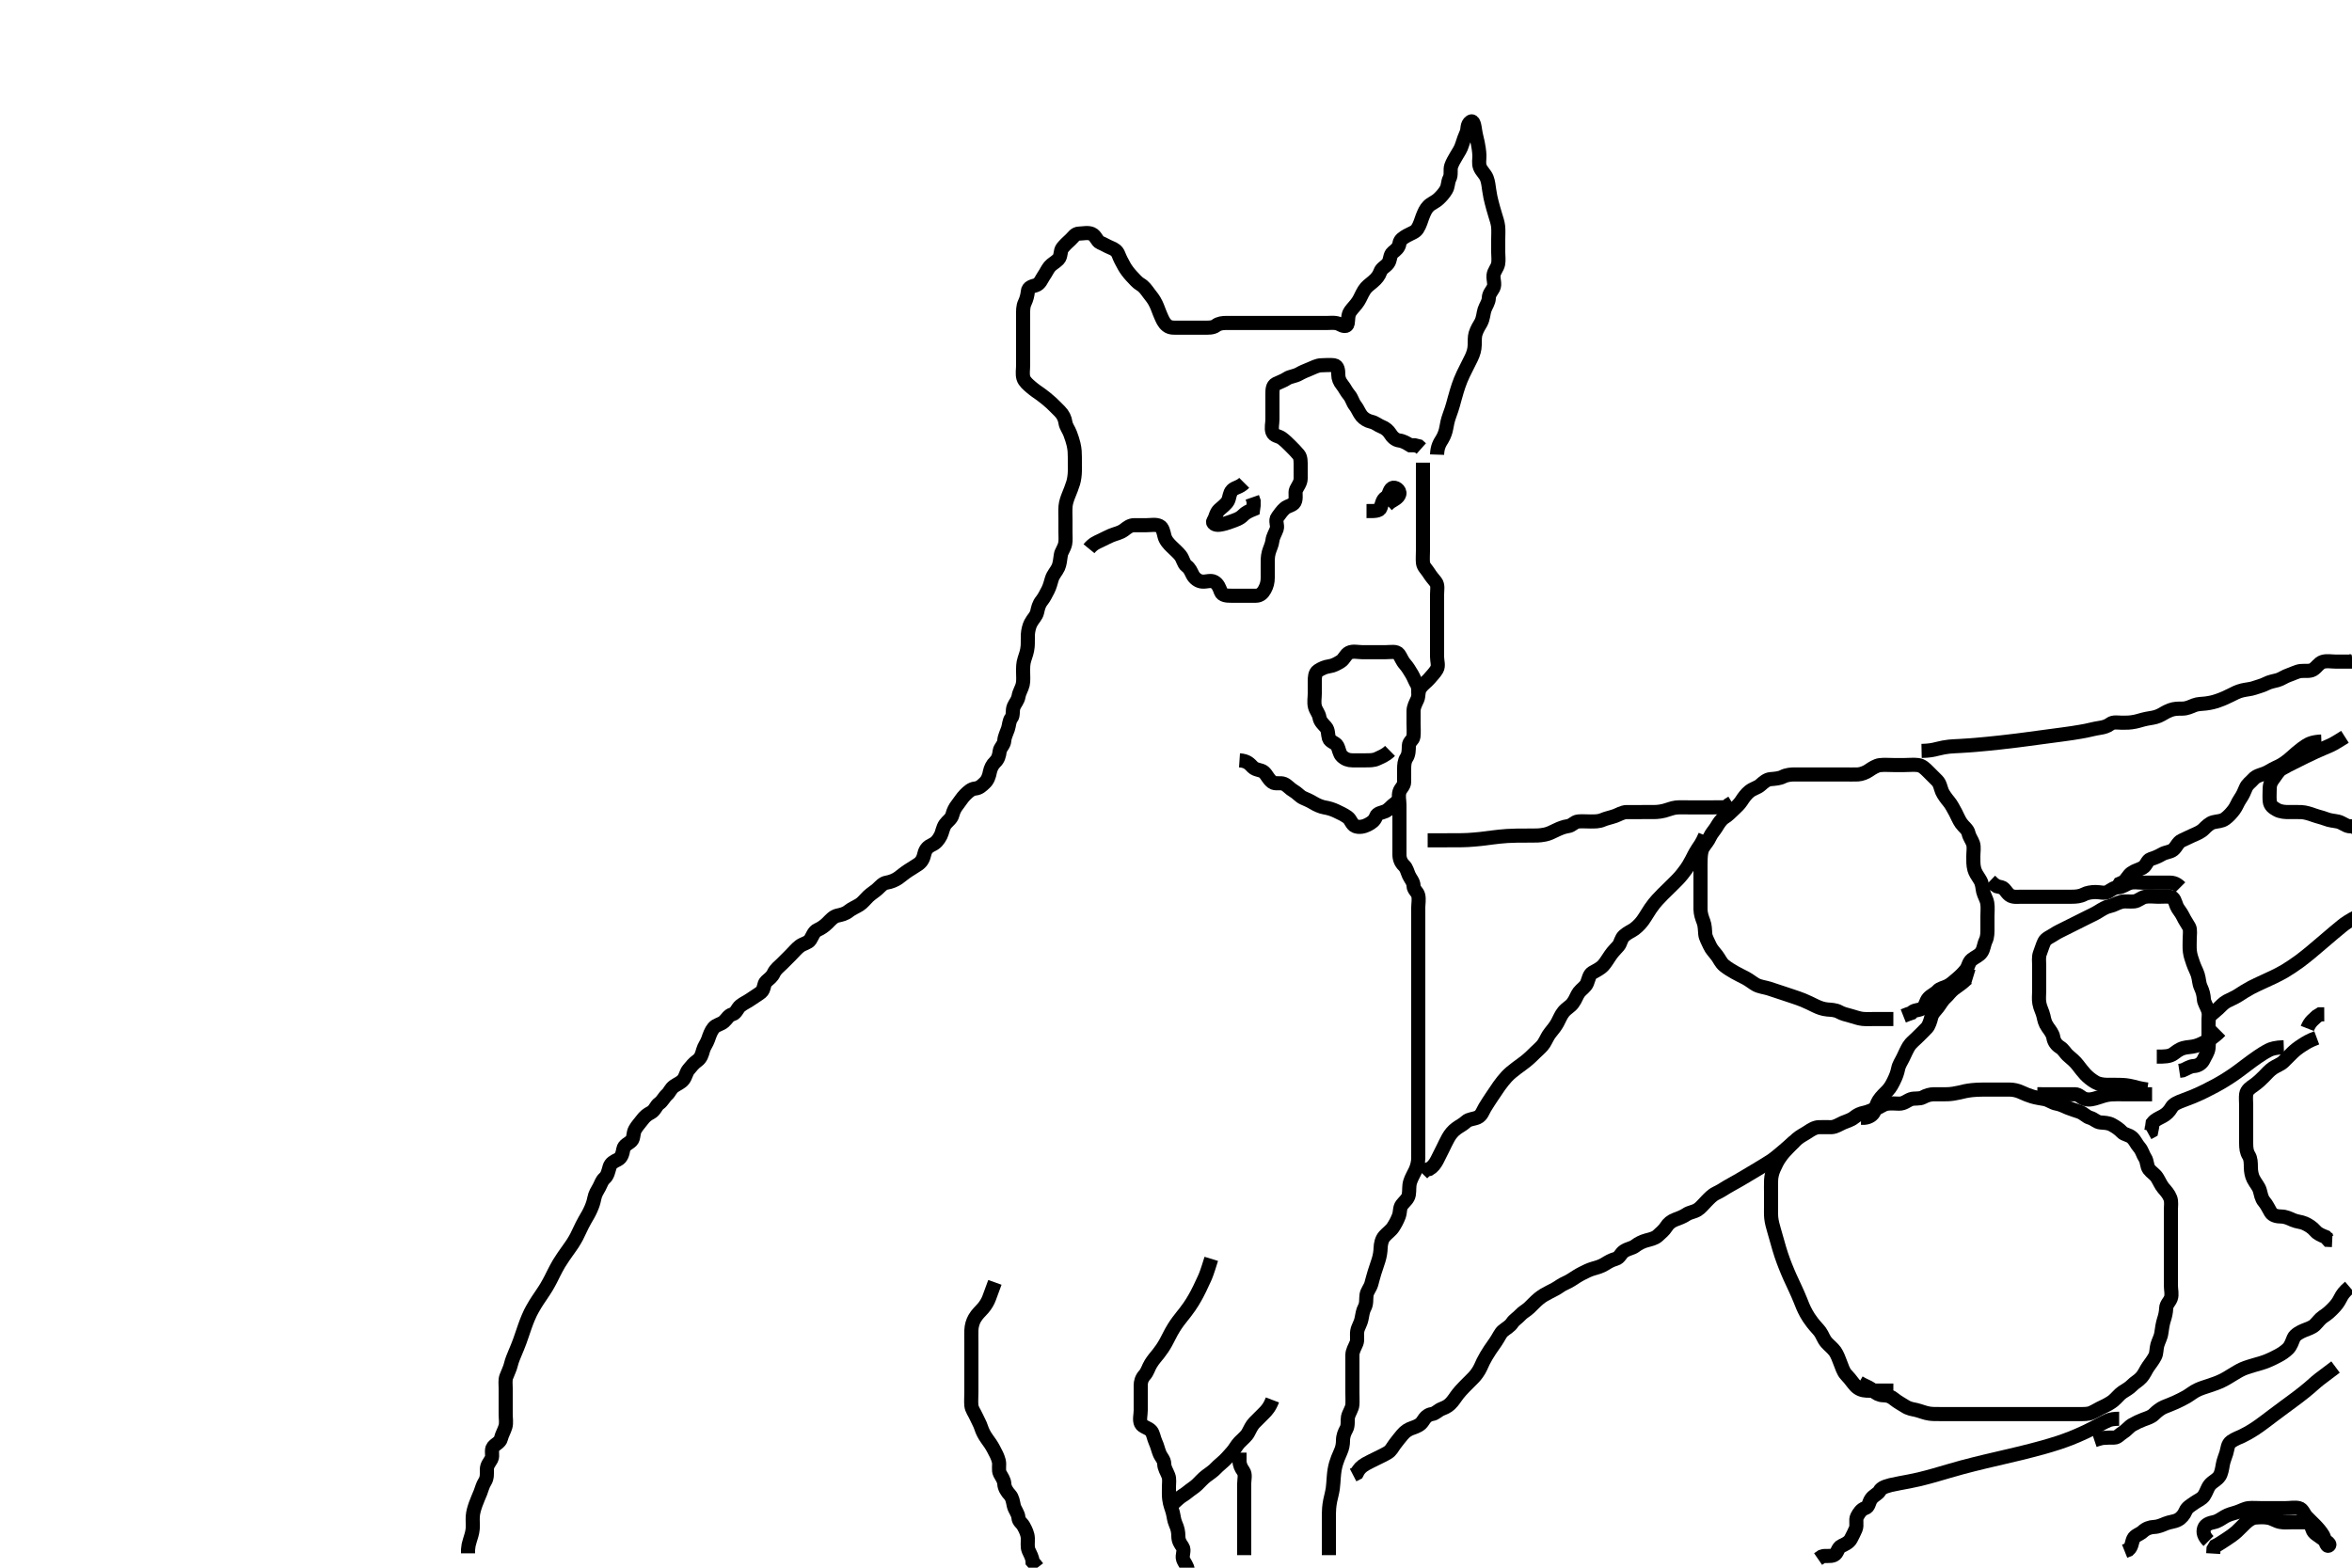 <svg width="500" height="333.333" xmlns="http://www.w3.org/2000/svg" xmlns:svg="http://www.w3.org/2000/svg" xmlns:xlink="http://www.w3.org/1999/xlink">
 <!-- Created with SVG-edit - http://svg-edit.googlecode.com/ -->
 <g display="inline" class="layer">
  <title>Layer 1</title>
  <path t="0,137,153,153,170,170,170,170,186,186,187,187,203,203,203,219,220,220,220,236,236,236,236,253,253,286,357,357,371,403,404,420,438,438,454,470,555,555,587,604,621,654,671,687,704,737,737,754,771,821,838,854,854,871,888,921,921,939,971,1005,1005,1021,1038,1055,1072,1072,1088,1105,1105,1105,1122,1122,1122,1138,1139,1172,1172,1205,1205,1222,1239,1239,1255,1272,1289,1306,1306,1322,1339,1339,1356,1373,1373,1390,1390,1407,1407,1407,1423,1440,1457,1539,1573,1589,1606,1606,1623,1623,1623,1623,1640,1640,1640,1640,1656,1657,1657,1673,1673,1673,1690,1690,1690,1706,1707,1773,1806,1823,1840,1840,1857,1907,2208,2208,2241,2241,2258,2258,2274,2274,2291,2291,2308,2308,2324,2341,2341,2363,2363,2363,2375,2375,2391,2408,2424,2442,2475,2492,2508,2525,2525,2541,2542,2575,2592,2608,2625,2641,2658,2675,2692,2709,2725,2742,2775,2826,2842,2876,2909,2942,3009,3043,3076,3076,3093,3126,3159,3193,3210,3243,3260,3277,3294,3326,3393,3444,3480,3495,3511,3529,3545,3577,3594,3678,3678,3694,3727,3761,3794,3795,3811,3861,3911,3945,3945,3995,4028,4062,4062,4112,4128,4195,4229,4295,4329,4363,4363,4429,4462,4513,4547,4580,4613,4630,4647,4663,4664,4680,4697,4697,4763,4797,4813,4830,4847,4880,4880,4899,5080,5097,5098,5130,5147,5164,5164,5181,5181,5198,5198,5231,5264,5298,5381,5415,5449,5465,5489,5582,5583,5599,5649,5667,5700,5733" d="M282.5,330.667C282.5,328.91 282.5,328 282.5,327.148C282.5,326.333 282.5,325.357 282.5,324.646C282.5,323.915 282.494,322.488 282.504,321.824C282.515,321.187 282.547,320.261 282.784,319.065C282.906,318.452 283.182,317.515 283.333,316.5C283.44,315.786 283.455,315.04 283.553,313.919C283.648,312.832 283.756,312.146 284.021,311.208C284.186,310.623 284.584,309.581 284.979,308.729C285.363,307.902 285.5,307.097 285.5,306.315C285.5,305.313 285.843,304.53 286.216,303.865C286.646,303.099 286.421,302.002 286.557,301.319C286.742,300.395 287.439,299.573 287.5,298.667C287.554,297.868 287.5,296.967 287.5,296.067C287.5,295.188 287.5,294.31 287.5,293.367C287.5,292.467 287.5,291.567 287.5,290.667C287.5,289.867 287.495,288.967 287.5,288.103C287.505,287.231 288.027,286.457 288.379,285.567C288.639,284.906 288.385,283.955 288.536,283.031C288.678,282.159 289.219,281.531 289.443,280.424C289.613,279.582 289.721,278.7 290.075,278.067C290.556,277.205 290.383,276.259 290.504,275.367C290.616,274.545 291.269,273.884 291.525,272.995C291.773,272.137 291.932,271.393 292.204,270.558C292.496,269.665 292.808,268.78 293.064,267.939C293.348,267.004 293.472,266.187 293.5,265.345C293.529,264.492 293.74,263.515 294.301,262.868C294.857,262.227 295.701,261.645 296.143,260.967C296.621,260.233 297.043,259.463 297.379,258.567C297.697,257.716 297.513,256.816 298.021,256.167C298.621,255.399 299.344,254.899 299.489,254.031C299.658,253.023 299.478,252.241 299.785,251.267C300.045,250.443 300.515,249.674 300.889,248.877C301.228,248.158 301.49,247.188 301.5,246.267C301.51,245.367 301.5,244.467 301.5,243.567C301.5,242.715 301.5,241.943 301.5,241.143C301.5,240.024 301.5,239.357 301.5,238.646C301.5,237.549 301.5,236.488 301.5,235.824C301.5,234.877 301.5,234.268 301.5,233.067C301.5,232.167 301.5,231.567 301.5,230.367C301.5,229.467 301.5,228.867 301.5,227.667C301.5,226.776 301.5,225.939 301.5,225C301.5,224.124 301.5,223.231 301.5,222.267C301.5,221.367 301.5,220.465 301.5,219.781C301.5,218.852 301.5,217.835 301.5,216.961C301.5,216.235 301.5,215.224 301.5,214.445C301.5,213.467 301.5,212.688 301.5,211.688C301.5,210.783 301.5,209.831 301.5,209.065C301.5,208.071 301.5,207.324 301.5,206.303C301.5,205.463 301.5,204.611 301.5,203.615C301.5,202.991 301.5,202.025 301.5,200.931C301.5,200.099 301.5,199.167 301.5,198.267C301.5,197.367 301.5,196.467 301.5,195.567C301.5,194.667 301.5,193.833 301.5,192.952C301.5,192.258 301.701,191.246 301.5,190.381C301.319,189.601 300.519,189.231 300.5,188.367C300.481,187.468 299.877,186.917 299.521,186.146C299.156,185.357 299.061,184.609 298.447,184.019C297.839,183.435 297.51,182.667 297.5,181.728C297.491,180.962 297.5,180.067 297.5,179.167C297.5,178.267 297.5,177.277 297.5,176.381C297.5,175.567 297.5,174.667 297.5,173.867C297.5,172.967 297.5,172.024 297.5,171.146C297.5,170.267 297.23,169.328 297.504,168.371C297.725,167.603 298.49,167.146 298.5,166.277C298.511,165.381 298.5,164.467 298.5,163.567C298.5,162.667 298.548,161.822 299,161.146C299.498,160.401 299.482,159.466 299.5,158.567C299.518,157.677 300.398,157.344 300.479,156.646C300.589,155.694 300.5,154.667 300.5,153.833C300.5,152.957 300.494,152.149 300.5,151.188C300.505,150.267 300.942,149.555 301.333,148.667C301.623,148.009 301.423,146.999 301.936,146.267C302.49,145.477 303.247,145.01 303.796,144.367C304.438,143.613 305.008,143.06 305.443,142.314C305.881,141.562 305.5,140.567 305.5,139.667C305.5,138.867 305.5,137.967 305.5,137.024C305.5,136.146 305.5,135.267 305.5,134.367C305.5,133.468 305.5,132.605 305.5,131.805C305.5,130.833 305.5,129.971 305.5,129.031C305.5,128.184 305.5,127.376 305.5,126.381C305.5,125.467 305.746,124.433 305.216,123.751C304.731,123.126 304.178,122.518 303.784,121.865C303.315,121.09 302.584,120.512 302.5,119.667C302.421,118.871 302.5,117.967 302.5,117.031C302.5,116.181 302.5,115.456 302.5,114.268C302.5,113.503 302.5,112.551 302.5,111.783C302.5,110.852 302.5,109.909 302.5,109.056C302.5,108.167 302.5,107.267 302.5,106.367C302.5,105.468 302.5,104.583 302.5,103.667C302.5,102.867 302.5,101.967 302.5,101.067L302.5,100.167L302.5,99.267L302.5,98.371" id="svg_1" stroke-width="3" stroke="#000" fill="none"/>
  <path t="7733,7786,7820,7837,7837,7853,7854,7854,7870,7870,7888,7888,7888,7888,7888,7905,7905,7905,7920,7920,7920,7939,7939,7955,7955,7955,7971,7988,8005,8005,8005,8022,8023,8023,8039,8055,8055,8072,8088,8105,8122,8139,8156,8188,8188,8204,8221,8221,8238,8254,8255,8255,8271,8321,8321,8363,8374,8389,8406,8406,8406,8422,8423,8423,8423,8423,8440,8440,8522,8522,8538,8555,8572,8605,8605,8638,8639,8723,8723,8723,8723,8739,8739,8872,8922,8939,8939,8939,8956,8956,8956,8973,9006,9023,9023,9039,9056,9073,9090,9106,9123,9123,9140,9173,9189,9190,9206,9207,9223,9223,9223,9240,9240,9240,9257,9257,9273,9307,9323,9390,9424,9440,9440,9508,9524,9524,9541,9574,9590,9624,9641,9641,9657,9658,9674,9675,9708,9708,9708,9825,9825,9825,9841,9858,9875,10075,10209,10209,10360,10376,10376,10392,10392,10426,10426,10426,10577,10577,10577,10593,10626,10643,10660,10677,10677,10710,10760,10777,10810,10843,10927,10944,10994,10994,11027,11077,11094,11113,11128,11144,11145,11145,11145,11161,11161,11595,11595,11613,11613,11630,11648,11648,11648,11679,11679,11679,11762,11762,11762,11779,11797,11814,11814,11834,11834,11834,11846,11846,11863,11863,11863,11912,11946,11963,11981,11998,12015,12080,12080,12096,12180,12230,12280,12347,12381,12430,12464,12481,12564,12581,12614,12630,12648,12666,12698,12716,12716,12732,12766,12815,12864,12865,12881,12899,12899,12918,12918,12935,12981,12998,13015,13048,13048,13065,13066,13082,13082,13098,13099,13115,13115,13115,13282,13283,13299,13316,13332,13333,13349,13349,13349,13350,13372,13372,13372,13383,13383,13500,13516,13533,13550,13550,13566,13583,13583,13584,13600,13600,13600,13800,13817,13834,13850,13867,13867,13867,13884,13884,13884,13950,13950,13967,13984,14001,14018,14034,14051,14068,14068,14068,14218,14234,14235,14235,14251,14251,14268,14268,14285,14286,14302,14303,14335,14351,14352,14418,14418,14452,14469,14469,14485,14485,14503,14504,14519,14519,14519,14719,14719,14719,14736,14752,14769,14786,14803,14803,14869,14869,14886,14905,14921,14953,14969,14987,15005,15022,15053,15070,15070,15086,15120,15153,15270,15270,15287,15306,15338,15370,15387,15387,15405,15405,15420,15454,15604,16289,16323,16323,16357,16358,16358,16507,16525,16542,16559,16574,16590,16590,16614,16631,16631,16658,16660,16691,16728,16729,16760,16778,16778,16792,16793,16814,16814,16826,16875,16941,16957,16974,16991,17008,17024,17044,17058,17091,17107,17124,17141,17141,17174,17191,17191,17208,17209,17225,17241,17274,17275,17325,17375,17375,17393,17409,17425,17425,17459,17475,17495,17495,17511,17525,17526,17542,17542,17559,17642,17675,17676,17692,17709,17726,17742,17743,17759,17759,17778,17779,17794,17794,17809,17842,17859,17893,17910,17943,17976,17976,18009,18010,18043,18059,18093,18110,18127,18128,18143,18160,18161,18198,18244,18260,18278,18294,18310,18344,18378,18411,18444,18460,18478,18494,18514,18529,18544,18594,18594,18611,18644,18678,18694,18711,18728,18745,18779,18780,18797,18829,18845,18862,18879,18879,18899,18900,18928,18979,18995,19012,19029,19079,19079,19095,19096,19096,19096,19112,19113,19113,19113,19129,19129,19129,19129,19145,19146,19146,19146,19146,19147,19163,19166,19166,19166,19166,19166,19183,19184,19184,19184,19184,19185,19185,19197,19197,19197,19197,19198,19198,19198,19198,19213,19213,19214,19214,19214,19230,19230,19230,19446,19463,19463,19482,19483,19483,19498,19499,19530,19530,19630,19630,19664,19680,19697,19714,19730,19747,19747,19764,19765,19781,19797,19831,19847,19897,19930,19948,19981,19997,20031,20048,20048,20064,20065,20065,20181,20182,20198,20198,20231,20248,20248,20248,20348,20368,20382" d="M305.5,96.667C305.557,94.967 306.074,94.182 306.6,93.345C307.023,92.672 307.35,91.67 307.447,91.067C307.575,90.27 307.788,89.265 308.111,88.395C308.503,87.335 308.704,86.698 308.9,86.005C309.104,85.283 309.283,84.544 309.7,83.153C309.892,82.511 310.182,81.621 310.5,80.833C310.879,79.894 311.199,79.271 311.7,78.267C311.999,77.666 312.51,76.671 312.796,76.071C313.23,75.159 313.482,74.303 313.5,73.362C313.517,72.5 313.484,71.611 313.671,70.98C313.976,69.952 314.512,69.194 314.795,68.677C315.354,67.65 315.326,66.628 315.585,65.867C315.887,64.979 316.481,64.267 316.5,63.367C316.519,62.468 317.11,61.932 317.464,61.241C317.878,60.433 317.415,59.477 317.501,58.552C317.585,57.655 318.299,57.012 318.479,56.125C318.637,55.349 318.5,54.416 318.5,53.672C318.5,52.637 318.5,51.667 318.5,50.867C318.5,49.967 318.575,49.062 318.479,48.125C318.397,47.324 318.062,46.385 317.889,45.809C317.496,44.501 317.295,43.786 317.111,43.052C316.929,42.33 316.754,41.641 316.584,40.437C316.481,39.711 316.376,38.651 316.075,37.888C315.716,36.979 314.955,36.414 314.621,35.567C314.289,34.722 314.526,33.909 314.496,33.001C314.467,32.147 314.284,31.023 314.147,30.366C314.006,29.686 313.735,28.729 313.585,27.723C313.46,26.876 313.279,25.441 312.621,25.888C311.805,26.444 312.058,27.511 311.796,28.128C311.39,29.084 311.088,29.874 310.857,30.657C310.554,31.686 310.06,32.363 309.621,33.109C309.181,33.859 308.774,34.523 308.511,35.277C308.218,36.117 308.594,37.114 308.147,37.967C307.753,38.719 307.894,39.597 307.415,40.381C306.924,41.185 306.411,41.738 305.853,42.267C305.106,42.976 304.26,43.231 303.667,43.833C303.061,44.448 302.786,45.121 302.4,46.088C302.085,46.876 301.921,47.724 301.3,48.695C300.876,49.356 299.97,49.608 299.1,50.092C298.372,50.498 297.617,50.956 297.5,51.767C297.369,52.672 296.743,53.139 296.075,53.688C295.407,54.236 295.625,55.307 295.064,56.02C294.478,56.765 293.712,56.985 293.415,57.836C293.157,58.573 292.66,59.236 291.847,59.914C291.188,60.464 290.474,60.957 290.021,61.688C289.436,62.63 289.235,63.29 288.743,64.067C288.219,64.893 287.62,65.405 287.069,66.181C286.5,66.984 286.651,67.879 286.5,68.766C286.355,69.616 285.476,69.332 284.785,68.951C284.02,68.528 283.015,68.667 282.289,68.667C281.3,68.667 280.479,68.667 279.333,68.667C278.547,68.667 277.725,68.667 276.667,68.667C275.962,68.667 275.162,68.667 274.136,68.667C273.2,68.667 272.3,68.667 271.4,68.667C270.5,68.667 269.7,68.667 268.785,68.667C267.889,68.667 267,68.667 266.1,68.667C265.204,68.667 264.333,68.667 263.4,68.667C262.5,68.667 261.7,68.667 260.8,68.667C259.9,68.667 259.086,68.761 258.475,69.241C257.839,69.74 256.736,69.667 256.138,69.667C255.14,69.667 254.467,69.667 253.271,69.667C252.542,69.667 251.5,69.667 250.711,69.667C249.667,69.667 248.811,69.786 248.1,69.22C247.367,68.636 247.082,67.829 246.8,67.205C246.372,66.258 246.131,65.423 245.743,64.619C245.232,63.561 244.825,63.149 244.21,62.328C243.644,61.572 243.218,60.915 242.4,60.445C241.807,60.104 241.163,59.36 240.5,58.646C239.971,58.077 239.365,57.278 239.021,56.667C238.467,55.684 238.066,54.896 237.785,54.152C237.475,53.331 236.917,52.979 236.111,52.656C235.322,52.34 234.732,51.935 233.9,51.595C233.179,51.3 232.967,50.113 232.1,49.739C231.271,49.381 230.3,49.648 229.4,49.667C228.51,49.685 228.182,50.413 227.584,50.951C226.946,51.524 226.344,52.108 225.853,52.719C225.334,53.364 225.618,54.503 224.979,55.146C224.341,55.788 223.593,56.134 223.147,56.676C222.643,57.289 222.403,57.928 221.853,58.715C221.41,59.347 221.107,60.381 220.167,60.667C219.528,60.861 218.572,61.024 218.5,61.988C218.449,62.665 218.22,63.613 217.853,64.362C217.442,65.2 217.5,66.188 217.5,67.067C217.5,67.962 217.5,68.888 217.5,69.639C217.5,70.672 217.5,71.416 217.5,72.333C217.5,73.281 217.5,74.153 217.5,74.913C217.5,75.833 217.5,76.881 217.5,77.657C217.5,78.524 217.308,79.497 217.557,80.367C217.777,81.132 218.578,81.792 219.172,82.303C220.012,83.025 220.514,83.319 221.285,83.877C221.82,84.264 222.823,85.054 223.458,85.646C224.023,86.172 224.747,86.905 225.299,87.465C225.984,88.162 226.381,88.973 226.501,89.867C226.611,90.676 227.197,91.347 227.5,92.188C227.842,93.136 228.047,93.717 228.216,94.439C228.492,95.617 228.478,96.296 228.495,97.247C228.516,98.326 228.502,99.188 228.5,100.067C228.498,100.976 228.347,102.004 228.143,102.677C227.905,103.457 227.5,104.5 227.204,105.21C226.936,105.856 226.579,106.862 226.521,107.625C226.441,108.678 226.5,109.468 226.5,110.367C226.5,111.267 226.5,112.167 226.5,113.088C226.5,114 226.59,114.921 226.443,115.604C226.221,116.634 225.607,117.329 225.525,117.964C225.394,118.983 225.263,120 224.979,120.625C224.567,121.534 223.889,122.118 223.584,123.151C223.386,123.821 223.156,124.747 222.784,125.465C222.368,126.27 221.926,127.146 221.5,127.667C220.824,128.493 220.679,129.277 220.479,130.167C220.288,131.017 219.633,131.515 219.111,132.503C218.82,133.053 218.553,134.066 218.511,134.903C218.464,135.832 218.53,136.621 218.464,137.441C218.378,138.505 218.037,139.407 217.784,140.18C217.473,141.132 217.5,141.967 217.5,142.867C217.5,143.767 217.605,144.683 217.415,145.552C217.241,146.346 216.68,147.159 216.536,148.031C216.384,148.951 215.829,149.473 215.521,150.188C215.133,151.087 215.489,152.056 215,152.667C214.511,153.277 214.543,154.206 214.279,154.988C213.993,155.831 213.542,156.682 213.5,157.468C213.451,158.384 212.602,158.989 212.521,159.688C212.41,160.639 212.186,161.428 211.553,162.019C210.973,162.56 210.581,163.386 210.447,164.076C210.255,165.073 209.976,165.878 209.301,166.497C208.632,167.112 208.211,167.568 207.279,167.667C206.487,167.751 205.856,168.305 205.179,168.988C204.513,169.659 204.197,170.269 203.521,171.125C203.011,171.77 202.69,172.399 202.464,173.267C202.239,174.132 201.409,174.593 200.936,175.267C200.414,176.011 200.318,177.007 199.979,177.667C199.459,178.678 198.922,179.266 198.1,179.641C197.32,179.998 196.747,180.543 196.525,181.492C196.292,182.491 196,183.202 195.179,183.767C194.53,184.213 193.694,184.705 193.021,185.146C192.233,185.661 191.625,186.207 190.979,186.667C190.282,187.162 189.396,187.517 188.5,187.667C187.662,187.807 187.192,188.434 186.553,189.019C185.969,189.554 185.191,190.005 184.553,190.614C183.966,191.174 183.374,191.967 182.7,192.381C181.929,192.856 181.021,193.24 180.5,193.667C179.674,194.343 178.889,194.487 178,194.688C177.153,194.879 176.5,195.667 175.936,196.231C175.215,196.951 174.469,197.419 173.8,197.719C172.971,198.092 172.735,199.058 172.215,199.865C171.819,200.479 170.739,200.628 170,201.188C169.335,201.691 168.8,202.367 168.1,203.067C167.5,203.667 166.9,204.267 166.2,204.967C165.7,205.467 164.877,206.064 164.5,206.888C164.123,207.712 163.611,208.026 162.857,208.719C162.312,209.221 162.518,210.361 161.79,210.967C161.209,211.451 160.403,211.892 159.747,212.367C158.871,213.001 158.097,213.29 157.387,213.867C156.728,214.401 156.498,215.445 155.699,215.665C154.814,215.909 154.584,216.617 153.889,217.231C153.222,217.819 152.233,217.893 151.7,218.553C151.126,219.263 150.877,220.021 150.525,221.031C150.233,221.871 149.685,222.505 149.464,223.313C149.234,224.155 149.029,224.963 148.2,225.557C147.402,226.128 147.055,226.632 146.416,227.381C145.848,228.047 145.823,228.821 145.279,229.545C144.795,230.188 143.974,230.476 143.301,230.952C142.521,231.504 142.356,232.253 141.784,232.752C141.177,233.281 140.833,234.139 140.111,234.641C139.438,235.109 139.234,236.103 138.4,236.545C137.565,236.988 137.079,237.365 136.5,238.146C136.028,238.783 135.445,239.37 135,240.167C134.554,240.965 134.765,242.042 134.215,242.583C133.594,243.192 132.667,243.439 132.505,244.367C132.349,245.254 132.134,246.176 131.3,246.583C130.546,246.95 129.841,247.279 129.584,248.149C129.311,249.073 129.175,249.947 128.5,250.545C127.942,251.039 127.844,251.571 127.415,252.381C126.96,253.239 126.551,253.738 126.333,254.833C126.175,255.632 125.992,256.201 125.613,257.068C125.214,257.983 124.844,258.565 124.325,259.467C123.981,260.065 123.525,260.969 123.104,261.888C122.805,262.54 122.475,263.256 121.736,264.41C121.458,264.844 120.813,265.738 120.479,266.208C120.139,266.688 119.447,267.657 118.833,268.667C118.533,269.161 118.004,270.166 117.751,270.667C117.246,271.665 117.031,272.188 116.167,273.667C115.87,274.174 115.532,274.67 114.849,275.688C114.5,276.209 114.136,276.73 113.805,277.281C112.789,278.974 112.534,279.606 112.271,280.233C112.006,280.864 111.767,281.505 111.542,282.146C111.1,283.401 110.919,284.019 110.5,285.167C110.118,286.214 109.91,286.687 109.542,287.562C109.215,288.339 108.799,289.325 108.61,290.148C108.416,290.993 107.972,291.824 107.621,292.767C107.369,293.445 107.5,294.436 107.5,295.188C107.5,295.984 107.5,297.209 107.5,297.856C107.5,298.867 107.5,299.667 107.5,300.667C107.5,301.625 107.69,302.531 107.443,303.371C107.185,304.244 106.702,304.988 106.497,305.867C106.301,306.71 105.344,307.008 104.833,307.667C104.303,308.351 104.863,309.464 104.464,310.231C104.069,310.99 103.501,311.468 103.5,312.5C103.499,313.277 103.601,314.233 103.075,315.056C102.604,315.793 102.442,316.564 102.143,317.328C101.825,318.14 101.387,319.083 101.111,319.881C100.844,320.652 100.565,321.518 100.504,322.415C100.443,323.317 100.565,324.186 100.489,325.052C100.405,326.009 100.147,326.672 99.853,327.661L99.621,328.524L99.5,329.5L99.5,330.277" id="svg_2" stroke-width="3" stroke="#000" fill="none"/>
  <path t="23286,23389,23405,23422,23422,23439,23439,23472,23472,23489,23489,23506,23522,23539,23556,23556,23573,23573,23589,23589,23589,23606,23606,23623,23623,23623,23639,23639,23672,23706,23723,23739,23739,23757,23773,23789,23790,23806,23806,23823,23823,23840,23840,23857,23857,23873,23873,23890,23890,23940,23957,23990,23990,24007,24023,24023,24040,24073,24107,24124,24140,24157,24174,24191,24224,24241,24241,24257,24274,24307,24307,24340,24390,24407,24424" d="M211.5,272.667C210.925,274.267 210.593,275.099 210.279,275.988C210.031,276.687 209.535,277.529 209,278.146C208.341,278.906 207.744,279.389 207.204,280.319C206.815,280.991 206.529,281.908 206.5,282.867C206.473,283.766 206.5,284.667 206.5,285.424C206.5,286.328 206.5,287.128 206.5,288.088C206.5,288.892 206.5,289.714 206.5,290.745C206.5,291.646 206.5,292.667 206.5,293.467C206.5,294.267 206.5,295.262 206.5,296.009C206.5,297.031 206.409,297.971 206.501,298.867C206.585,299.679 207.147,300.367 207.5,301.167C207.853,301.967 208.345,302.776 208.584,303.552C208.824,304.33 209.277,305.2 209.8,305.914C210.278,306.567 210.81,307.318 211.2,308.071C211.712,309.06 212.069,309.639 212.333,310.667C212.533,311.441 212.183,312.59 212.557,313.305C212.949,314.055 213.463,314.688 213.5,315.5C213.54,316.363 214.042,317.147 214.699,317.867C215.232,318.451 215.33,319.287 215.521,320.167C215.705,321.013 216.439,321.761 216.5,322.667C216.559,323.543 217.196,323.763 217.584,324.468C218.051,325.316 218.453,326.148 218.495,327.014C218.54,327.908 218.346,328.915 218.667,329.667C219,330.448 219.479,331.167 219.511,332.056L220.075,332.692L220.553,333.314" id="svg_3" stroke-width="3" stroke="#000" fill="none"/>
  <path t="30295,30421,30421,30421,30421,30421,30421,30421,30421,30438,30438,30438,30438,30438,30438,30438,30454,30454,30455,30455,30455,30455,30471,30471,30471,30471,30471,30521,30521,30521,30538,30555,30571,30571,30588,30588,30605,30605,30621,30622,30638,30638,30672,30705,30738,30755,30755,30772,30790,30790,30805,30823,30839,30855,30872,30889,30906,30924,30924,30939,30939,30957,30957,30957,30975,30975,30992,30992,30992,31010,31027,31027,31043,31062,31079,31096,31122,31122,31139,31206,31239,31272,31474,31474" d="M257.5,267.667C256.614,270.538 256.363,271.144 256.071,271.802C255.76,272.503 255.423,273.232 255.057,273.972C254.688,274.72 254.327,275.47 253.5,276.833C253.115,277.468 252.716,278.052 251.921,279.097C251.548,279.588 251.153,280.035 250.471,280.945C249.815,281.82 249.264,282.746 249.01,283.215C248.509,284.14 248.304,284.615 247.817,285.497C247.351,286.343 246.827,287.103 246.285,287.795C245.77,288.452 245.219,289.031 244.643,289.966C244.125,290.807 243.95,291.702 243.301,292.412C242.696,293.074 242.5,293.868 242.5,294.552C242.5,295.503 242.5,296.268 242.5,297.267C242.5,298.067 242.5,299.067 242.5,299.867C242.5,300.866 242.168,301.879 242.557,302.715C242.88,303.407 244.113,303.568 244.699,304.236C245.171,304.774 245.276,305.834 245.667,306.667C246.027,307.435 246.18,308.23 246.511,309.056C246.826,309.845 247.487,310.371 247.5,311.267C247.513,312.167 248.035,312.873 248.378,313.767C248.663,314.508 248.5,315.328 248.5,316.128C248.501,317.351 248.461,317.896 248.557,318.714C248.707,319.993 249.071,320.625 249.333,321.667C249.529,322.444 249.555,323.194 249.925,324.041C250.346,325.003 250.49,325.666 250.5,326.645C250.511,327.667 250.921,328.219 251.378,328.888C251.916,329.675 251.205,330.697 251.505,331.557C251.769,332.314 252.443,332.967 252.5,333.868L252.5,334.833L252.5,335.646" id="svg_4" stroke-width="3" stroke="#000" fill="none"/>
  <path t="33360,33462,33462,33480,33480,33504,33504,33517,33517,33518,33535,33535,33561,33561,33578,33611,33628,33661,33678,33695,33862,33945,33962,33962" d="M264.5,330.667C264.5,328.067 264.5,327.267 264.5,326.267C264.5,325.467 264.5,324.467 264.5,323.667C264.5,322.667 264.5,321.867 264.5,321.067C264.5,320.067 264.5,319.267 264.5,318.071C264.5,317.324 264.5,316.424 264.5,315.468C264.5,314.583 264.822,313.529 264.333,312.833C263.831,312.118 263.5,311.467 263.5,310.567L263.5,309.667L263.5,308.867" id="svg_5" stroke-width="3" stroke="#000" fill="none"/>
  <path t="36727,37002,37019,37019,37053,37053,37102,37103,37136,37153,37153,37170,37186,37186,37203,37320,37337,37354,37386,37403,37420,37454,37471,37471,37504,37504,37520,37570,37570,37587,37604,37637,37654,37670,37671,37737,37754" d="M270.5,297.667C269.889,299.267 269.195,299.971 268.743,300.424C268.016,301.151 267.496,301.662 266.667,302.5C266.144,303.028 265.713,303.919 265.333,304.667C264.995,305.332 264.189,305.956 263.5,306.667C262.927,307.258 262.534,308.064 262,308.667C261.483,309.249 260.957,309.892 260.279,310.545C259.699,311.103 259.032,311.598 258.479,312.188C257.882,312.824 257.271,313.204 256.385,313.867C255.772,314.326 255.109,315.076 254.5,315.667C253.909,316.24 253.075,316.723 252.475,317.241C251.846,317.784 251.1,318.103 250.4,318.767L249.8,319.31L248.936,319.692L248.416,320.383" id="svg_6" stroke-width="3" stroke="#000" fill="none"/>
  <path t="39856,40126,40160,40160,40227,40260,40277,40327,40362,40410,40410,40427,40477,40495,40527,40544,40544,40560,40594,40611,40627,40644,40660,40694,40711,40744,40744,40777,40811,40861,40894,40894,40911,40911,40911,40930,40944,40978,40995,41012,41028,41028,41045,41079,41079,41095,41145,41195,41212,41212,41228,41245,41279,41412,41413,41446,41463,41479,41479,41499,41512,41513,41596,41597,41613,41646,41680,41696,41713" d="M295.5,159.667C294.479,160.667 293.55,160.941 292.805,161.314C292.026,161.703 291.1,161.667 290.204,161.667C289.279,161.667 288.4,161.667 287.5,161.667C286.7,161.667 285.957,161.441 285.279,160.788C284.7,160.231 284.709,159.387 284.279,158.567C283.941,157.923 282.731,157.734 282.504,156.962C282.252,156.103 282.404,155.26 281.853,154.614C281.337,154.01 280.641,153.442 280.5,152.567C280.354,151.663 279.752,151.13 279.536,150.267C279.296,149.306 279.5,148.38 279.5,147.5C279.5,146.646 279.5,145.667 279.5,144.877C279.5,144.152 279.505,143.069 280.204,142.614C280.969,142.116 281.705,141.792 282.6,141.667C283.506,141.54 284.247,141.107 285,140.646C285.757,140.181 286.042,139.149 286.8,138.781C287.615,138.385 288.667,138.667 289.5,138.667C290.3,138.667 291.2,138.667 292.1,138.667C293.021,138.667 293.984,138.667 294.675,138.667C295.743,138.667 296.851,138.385 297.379,139.109C297.804,139.693 298.042,140.504 298.7,141.236C299.191,141.782 299.686,142.588 300.143,143.362C300.59,144.12 300.853,144.967 301.379,145.766L301.5,146.619L301.511,147.517" id="svg_7" stroke-width="3" stroke="#000" fill="none"/>
  <path t="42392,42564,42582,42615,42648,42666,42682,42715,42732,42934,42934,42949,42967,42984,42984,43000,43000" d="M290.5,108.667C292.111,108.667 293.253,108.72 293.496,107.962C293.768,107.108 293.896,106.218 294.6,105.788C295.377,105.313 295.253,104.212 295.943,103.788C296.548,103.416 297.704,104.217 297.479,105.067C297.269,105.856 296.315,106.267 295.522,106.767L294.862,107.367" id="svg_8" stroke-width="3" stroke="#000" fill="none"/>
  <path t="44432,44670,44670,44686,44736,44753,44753,44753,44837,44837,44870,44887,44903,44987,45004,45004,45020,45020,45020,45037,45037,45087,45087,45154,45204,45254,45338,45372" d="M264.5,102.667C263.5,103.667 262.571,103.594 261.936,104.241C261.351,104.838 261.387,105.859 261.053,106.492C260.672,107.217 259.787,107.829 259.21,108.362C258.442,109.072 258.444,110.023 258,110.667C257.573,111.285 258.388,111.679 259.188,111.58C260.196,111.455 261.004,111.157 261.547,110.962C262.586,110.589 263.555,110.3 264.257,109.567C264.769,109.033 265.5,108.667 266.386,108.309L266.5,107.467L266.5,106.567L266.216,105.752" id="svg_9" stroke-width="3" stroke="#000" fill="none"/>
  <path t="46672,46841,46858,46858,46875,46875,46875,46891,46891,46908,46908,46941,46975,47041,47075,47092,47158,47175,47192,47192,47225,47225,47242,47275,47275,47292,47393,47426,47443,47459,47459,47493,47509,47526,47543,47593,47610,47626,47626,47643,47676,47693,47693,47743,47793,47877,47977,48060,48094,48144,48177,48194,48211,48261,48278,48295,48295,48311,48311,48344,48345,48378,48378,48394,48394,48428,48428,48461,48479,48511,48545,48545,48562,48595,48612,48645,48713,48745,48745,48795,48812,48812,48829,48846,48879,48896,48913,48930,48930,48962,48980,48998,49030,49063,49079,49098,49115,49132,49132,49181,49214,49248,49264,49281,49300,49375,49431,49466,49466,49522,49547,49569,49572,49572,49585,49585,49599,49681,49681,49698,49714,49714,49747,49764,49831,49865,49881,49914,49931,49952,49952,49965,49998,50015,50015,50032,50065,50065,50082,50099,50115,50132,50182,50215,50249,50266,50282,50282,50299,50368,50416,50432,50466,50482,50483,50550,50616,50700,50850,50850" d="M231.5,116.667C232.387,115.583 233.162,115.319 233.905,114.962C234.908,114.48 235.515,114.153 236.185,113.867C237.173,113.446 238.076,113.361 239,112.667C239.605,112.212 240.204,111.669 241.143,111.667C242.021,111.665 242.9,111.667 243.796,111.667C244.721,111.667 245.673,111.44 246.5,111.833C247.169,112.151 247.343,113.165 247.553,114.014C247.78,114.932 248.5,115.667 249,116.167C249.699,116.865 250.398,117.442 250.925,118.103C251.492,118.812 251.618,119.881 252.204,120.309C252.964,120.865 253.137,121.468 253.536,122.231C253.933,122.989 254.715,123.606 255.6,123.667C256.498,123.728 257.411,123.302 258.143,123.724C258.954,124.191 259.236,125.029 259.525,125.816C259.828,126.637 260.857,126.667 261.7,126.667C262.6,126.667 263.5,126.667 264.416,126.667C265.204,126.667 266.1,126.672 267,126.667C267.889,126.661 268.44,126.116 268.853,125.367C269.314,124.528 269.499,123.781 269.5,122.831C269.501,122.065 269.499,121.067 269.5,120.267C269.501,119.267 269.457,118.449 269.721,117.467C269.937,116.668 270.395,115.843 270.496,114.971C270.6,114.072 271.113,113.355 271.415,112.467C271.674,111.705 271.015,110.672 271.585,109.952C272.161,109.225 272.417,108.716 273.111,108.103C273.777,107.514 274.846,107.48 275.215,106.78C275.667,105.921 275.228,104.765 275.536,104.113C275.889,103.366 276.49,102.667 276.5,101.776C276.51,100.962 276.5,100.031 276.5,99.183C276.5,98.319 276.548,97.27 276.075,96.692C275.537,96.036 274.952,95.452 274.333,94.833C273.715,94.215 273.177,93.681 272.479,93.167C271.821,92.682 270.803,92.728 270.503,91.865C270.207,91.017 270.5,90.067 270.5,89.167C270.5,88.267 270.5,87.371 270.5,86.445C270.5,85.567 270.5,84.667 270.5,83.867C270.5,82.967 270.478,82.003 271.262,81.614C272.105,81.195 272.857,80.977 273.616,80.468C274.261,80.036 275.263,80.019 276.167,79.5C276.811,79.129 277.564,78.806 278.478,78.445C279.135,78.186 280,77.677 280.9,77.667C281.8,77.656 282.709,77.543 283.6,77.667C284.402,77.779 284.5,78.767 284.5,79.667C284.5,80.467 284.788,81.155 285.379,81.888C285.9,82.534 286.163,83.219 286.796,83.967C287.435,84.722 287.509,85.521 288.111,86.267C288.638,86.921 288.941,87.86 289.5,88.5C289.95,89.016 290.671,89.48 291.5,89.667C292.384,89.866 292.974,90.436 293.649,90.692C294.543,91.031 295.156,91.597 295.521,92.188C295.965,92.906 296.598,93.558 297.5,93.667C298.299,93.763 299.064,94.241 299.785,94.667L300.7,94.668L301.6,94.888L302.143,95.371" id="svg_10" stroke-width="3" stroke="#000" fill="none"/>
  <path t="51664,51768,51785,51802,51819,51835,51835,51852,51852,51886,51902,51935,51969,51969,51986,51986,51986,52004,52004,52036,52036,52052,52069,52069,52086,52086,52086,52102,52103,52103,52103,52119,52119,52119,52136,52136,52136,52136,52136,52153,52153,52153,52153,52153,52153,52169,52170,52170,52170,52170,52186,52186,52186,52202,52203,52203,52219,52236,52236,52253,52253,52253,52270,52270,52270,52286,52287,52303,52303,52303,52319,52320,52320,52320,52336,52336,52355,52355,52387,52387,52403,52420,52436,52470,52470,52487,52507,52520,52537,52537,52570,52620,52637,52637,52654,52654,52670,52687,52687,52721,52737,52738,52738,52754,52787,52820,52821,52838,52854,52871,52871,52904,52921,52938,52956,52956,52971,52971,52972,52972,52990,52990,52990,52990,52990,53008,53009,53023,53023,53039,53105,53138,53138,53155,53155,53155,53155,53171,53172,53205,53205,53238,53255,53272,53288,53289,53305,53306,53322,53339,53372,53389,53439,53455,53489,53508,53524,53556,53589,53606,53623,53639,53673,53690,53706,53723,53756,53773,53790,53823,53840,53856,53873,53890,53907,53923,53940,53958,53974,53992,54008,54008,54025,54025,54057,54074,54090,54107,54140,54174,54207,54208,54224,54241,54257,54274,54324,54341,54341,54368,54368,54379,54379,54424,54442,54458,54475,54491,54491,54508,54508,54508,54524,54525,54558,54558,54591,54592,54625,54642,54642,54658,54658,54675,54675,54692,54708,54808,54825,54842,54859,54875,54876,54892,54892,54893,54909,54909,54909,54926,54926,54942,54942,54992,55009,55026,55043,55043,55043,55043,55060,55060,55060,55060,55076,55076,55076,55076,55093,55093,55093,55126,55159,55160,55193,55209,55210,55226,55226,55226,55243,55243,55260,55260,55260,55260,55276,55276,55277,55277,55294,55294,55326,55326,55326,55343,55343,55367,55377,55395,55395,55411,55411,55443,55460,55460,55460,55477,55477" d="M402.5,295.667C400.685,295.667 399.669,295.667 398.796,295.667C397.979,295.667 397.002,295.776 396.153,295.61C395.226,295.427 394.613,294.942 394.021,294.167C393.461,293.433 392.962,292.802 392.4,292.224C391.887,291.694 391.498,290.501 391.2,289.719C390.998,289.188 390.559,287.96 390.1,287.339C389.565,286.614 388.865,286.1 388.301,285.467C387.622,284.704 387.44,283.875 386.929,283.18C386.498,282.593 385.877,281.996 385.3,281.245C384.688,280.447 384.315,279.868 383.985,279.265C383.342,278.088 383.13,277.454 382.747,276.509C382.338,275.498 382.017,274.779 381.664,274.02C381.292,273.219 381.086,272.809 380.5,271.5C380.297,271.047 379.898,270.117 379.521,269.167C379.333,268.693 378.974,267.755 378.667,266.833C378.374,265.957 378.134,265.114 377.911,264.313C377.699,263.554 377.398,262.489 377.111,261.513C376.934,260.914 376.623,259.839 376.536,258.913C376.465,258.156 376.5,257.167 376.5,256.18C376.5,255.42 376.5,254.5 376.5,253.714C376.5,252.892 376.464,251.832 376.511,250.903C376.553,250.066 376.758,249.255 377.111,248.467C377.566,247.45 377.889,246.835 378.314,246.209C378.993,245.21 379.499,244.713 380,244.188C380.724,243.428 381.507,242.612 381.979,242.208C382.784,241.52 383.525,241.207 384.333,240.667C385.002,240.22 385.799,239.695 386.7,239.667C387.6,239.638 388.5,239.692 389.3,239.667C390.201,239.638 390.963,239.093 391.8,238.719C392.572,238.375 393.437,238.185 394.143,237.614C394.874,237.023 395.513,236.758 396.257,236.609C397.182,236.425 397.855,236.041 398.864,235.692C399.706,235.401 400.27,234.821 401.172,234.677C402.032,234.54 403,234.67 403.732,234.667C404.817,234.661 405.372,234.025 406.21,233.724C406.972,233.45 408.02,233.733 408.8,233.314C409.548,232.912 410.3,232.667 411.2,232.667C412.1,232.666 413.021,232.688 413.987,232.665C414.747,232.647 415.668,232.504 416.466,232.314C417.384,232.096 418.067,231.914 419.242,231.788C420.098,231.697 420.54,231.695 421.413,231.677C422.247,231.661 423.643,231.667 424.417,231.667C425.478,231.667 426.195,231.667 427.1,231.667C428.064,231.667 428.937,231.901 429.562,232.188C430.657,232.689 431.177,232.886 432,233.146C432.81,233.402 433.822,233.527 434.653,233.692C435.63,233.886 436.27,234.5 437.2,234.662C438.087,234.817 438.834,235.221 439.701,235.583C440.351,235.854 441.311,236.13 442.016,236.383C443.035,236.748 443.504,237.447 444.301,237.665C445.186,237.907 445.655,238.583 446.525,238.667C447.298,238.741 448.202,238.721 449,239.167C449.797,239.611 450.498,240.07 451.075,240.692C451.633,241.294 452.567,241.251 453.257,241.888C453.907,242.487 454.156,243.235 454.796,243.967C455.377,244.631 455.548,245.511 456,246.188C456.498,246.933 456.351,247.956 456.853,248.614C457.369,249.291 458.11,249.669 458.553,250.371C459.04,251.143 459.383,252.013 459.925,252.641C460.443,253.242 461.035,253.873 461.379,254.767C461.663,255.508 461.5,256.492 461.5,257.183C461.5,258.256 461.5,259.167 461.5,260.067C461.5,260.967 461.5,261.865 461.5,262.719C461.5,263.667 461.5,264.467 461.5,265.367C461.5,266.267 461.5,267.167 461.5,268.056C461.5,268.952 461.5,269.869 461.5,270.637C461.5,271.672 461.5,272.416 461.5,273.333C461.5,274.245 461.789,275.219 461.489,276.056C461.226,276.793 460.53,277.314 460.499,278.152C460.464,279.072 460.273,279.865 460,280.688C459.78,281.351 459.574,282.617 459.475,283.405C459.358,284.337 458.875,285.1 458.621,285.988C458.395,286.781 458.48,287.725 458.143,288.377C457.719,289.195 457.171,289.892 456.7,290.551C456.166,291.296 455.916,292.104 455.2,292.905C454.588,293.59 453.822,293.952 453.216,294.583C452.666,295.156 451.916,295.553 451.195,296.028C450.542,296.46 450.04,297.181 449.253,297.841C448.827,298.2 447.822,298.792 447.021,299.146C446.274,299.476 445.358,300.054 444.617,300.381C443.883,300.706 442.984,300.666 442.021,300.667C441.111,300.667 440.219,300.667 439.393,300.667C438.341,300.667 437.938,300.667 437.092,300.667C435.833,300.667 435.069,300.667 434.021,300.667C433.352,300.667 432.333,300.667 431.252,300.667C430.521,300.667 429.81,300.667 428.543,300.667C427.783,300.667 426.988,300.667 426,300.667C425.016,300.667 424.325,300.667 423.253,300.667C422.333,300.667 421.479,300.667 420.5,300.667C419.7,300.667 418.9,300.667 417.891,300.667C417.228,300.667 416.167,300.667 415.19,300.667C414.479,300.667 413.748,300.669 412.667,300.667C411.662,300.664 411.036,300.697 410.187,300.581C409.175,300.443 408.327,300.033 407.3,299.788C406.51,299.599 405.851,299.579 404.905,298.961C404.301,298.567 403.4,298.101 402.667,297.5C402.022,296.971 401.458,296.693 400.3,296.666C399.542,296.649 398.783,296.285 398.167,295.667C397.555,295.053 396.897,294.867 395.909,294.367L395.214,293.967" id="svg_11" stroke-width="3" stroke="#000" fill="none"/>
  <path t="56400,56462,56462,56497,56497,56530,56547,56563,56563,56563,56579,56580,56596,56613,56629,56629,56646,56646,56646,56663,56663,56680,56680,56680,56680,56713,56713,56713,56796,56797,56797,56797,56813,56831,56831,56846,56847,56863,56863,56863,56880,56880,56880,56897,56897,56913,56930,56930,56947,56964,56981,56981,56998,56998,57019,57020,57047,57064,57080,57081,57097,57097,57113,57114,57114,57130,57130,57147,57147,57147,57147,57164,57164,57181,57181,57214,57247,57264,57264,57264,57281,57297,57314,57332,57348,57382,57399,57399,57448,57448,57481,57498,57515,57515,57533,57549,57549,57615,57633,57633,57648,57665,57665,57665,57682,57682,57682,57698,57698,57715,57715,57715,57748,57749,57766,57766,57782,57799,57799,57832,57832,57832,57849,57849,57865,57883,57899,57899,57932,57932,57965,57999,58016,58049,58049,58066,58083,58083,58099,58116,58133,58150,58150,58166,58166,58166,58183,58199,58200,58216,58234,58249,58250,58266,58283,58300,58317,58317,58333,58350,58371,58371,58384,58385,58385,58401,58418,58450,58451,58467,58467,58502,58517,58534,58584,58617,58617,58634,58634,58650,58667,58684,58684,58717,58767,58801,58818,58834,58835,58852,58868,58868,58901,58934,58951,58985,59002,59018,59035,59068,59085,59102,59119,59135,59169,59169,59219,59270,59288,59304" d="M402.5,216.667C400.495,216.667 399.751,216.667 398.643,216.667C397.809,216.667 396.895,216.742 395.958,216.646C395.158,216.564 394.253,216.228 393.505,216.019C392.476,215.732 391.709,215.572 391,215.167C390.203,214.711 389.176,214.708 388.479,214.646C387.493,214.558 386.694,214.244 385.9,213.865C385.092,213.48 384.272,213.046 383.333,212.667C382.55,212.35 381.98,212.164 381.099,211.867C380.201,211.564 379.3,211.267 378.7,211.067C377.5,210.667 376.905,210.46 376.042,210.188C375.273,209.945 374.115,209.821 373.299,209.381C372.686,209.051 371.848,208.357 371.095,207.967C370.305,207.556 369.473,207.157 368.815,206.781C368.072,206.358 367.266,205.881 366.567,205.319C365.831,204.728 365.547,203.91 364.979,203.167C364.388,202.392 363.82,201.852 363.475,201.067C363.111,200.239 362.579,199.35 362.521,198.667C362.438,197.691 362.439,196.774 362.147,196.014C361.812,195.14 361.518,194.303 361.5,193.362C361.483,192.5 361.5,191.667 361.5,190.688C361.5,189.857 361.5,188.897 361.5,188.146C361.5,187.349 361.5,186.349 361.5,185.405C361.5,184.333 361.483,183.699 361.521,182.688C361.545,182.029 361.612,180.874 362.021,180.229C362.567,179.367 363.108,178.827 363.499,177.952C363.846,177.173 364.507,176.504 364.9,175.841C365.307,175.155 365.855,174.247 366.6,173.788C367.376,173.31 367.926,172.693 368.5,172.167C369.111,171.606 369.793,170.952 370.2,170.315C370.691,169.546 371.245,168.807 371.9,168.277C372.645,167.675 373.624,167.474 374.2,166.962C374.932,166.312 375.594,165.733 376.385,165.668C377.322,165.591 378.336,165.504 378.979,165.167C379.812,164.73 380.833,164.667 381.51,164.667C382.285,164.667 383.333,164.667 384.264,164.667C384.896,164.667 385.901,164.667 386.736,164.667C387.921,164.667 388.715,164.667 389.49,164.667C390.531,164.667 391.248,164.667 392.153,164.667C393.016,164.667 394.001,164.712 394.985,164.664C395.713,164.628 396.708,164.236 397.3,163.816C397.909,163.384 398.887,162.771 399.628,162.688C400.599,162.579 401.521,162.667 402.479,162.667C403.253,162.667 404.148,162.667 404.931,162.667C405.936,162.667 406.807,162.56 407.7,162.668C408.62,162.78 409.201,163.37 409.9,164.067C410.601,164.766 411.101,165.265 411.796,165.962C412.444,166.613 412.492,167.453 412.862,168.324C413.105,168.897 413.817,169.87 414.315,170.456C414.787,171.013 415.286,171.957 415.721,172.767C416.07,173.415 416.416,174.333 416.936,175.067C417.494,175.854 418.293,176.319 418.479,177.167C418.671,178.036 419.185,178.599 419.443,179.376C419.698,180.145 419.5,181.146 419.5,182.077C419.5,182.988 419.456,183.896 419.721,184.867C419.887,185.472 420.32,186.168 420.889,187.031C421.433,187.855 421.412,188.782 421.585,189.552C421.764,190.345 422.322,191.159 422.464,192.031C422.615,192.955 422.5,193.867 422.5,194.767C422.5,195.667 422.5,196.424 422.5,197.319C422.5,198.183 422.531,199.168 422.147,199.971C421.722,200.862 421.732,201.763 421.216,202.497C420.73,203.188 419.947,203.446 419.204,204.024C418.46,204.604 418.491,205.522 417.889,206.267C417.361,206.921 416.756,207.528 416.021,208.146C415.327,208.729 414.761,209.274 414.064,209.631C413.214,210.065 412.446,210.113 411.925,210.692C411.351,211.33 410.549,211.582 409.936,212.277C409.347,212.944 409.354,214.071 408.5,214.5C407.77,214.866 406.857,214.724 406.331,215.383L405.5,215.667L404.61,216.019" id="svg_12" stroke-width="3" stroke="#000" fill="none"/>
  <path t="60016,60372,60388,60389,60389,60405,60405,60421,60438,60455,60472,60488,60505,60521,60522,60538,60538,60555,60555,60571,60572,60588,60588,60605,60605,60622,60638,60655,60671,60672,60688,60705,60722,60739,60739,60756,60756,60772,60772,60789,60789,61023,61023,61040,61056,61089,61089" d="M419.5,207.667C418.738,207.433 418.025,208.162 417.479,208.667C416.909,209.194 416.059,209.721 415.372,210.256C414.552,210.894 414.138,211.603 413.5,212.167C412.916,212.682 412.538,213.432 411.979,214.167C411.475,214.831 410.777,215.4 410.553,216.319C410.386,217.002 410.071,218.057 409.613,218.551C408.875,219.346 408.325,219.841 407.522,220.645C407.021,221.146 406.192,221.788 405.785,222.467C405.344,223.203 404.983,224.017 404.584,224.867C404.18,225.727 403.701,226.323 403.511,227.267C403.333,228.149 403.046,228.909 402.621,229.767C402.312,230.391 401.947,231.166 401.315,231.841C400.683,232.516 399.963,233.126 399.4,233.988C398.975,234.639 398.751,235.526 398.475,236.256C398.157,237.097 397.3,237.581 396.4,237.667L395.615,237.667" id="svg_13" stroke-width="3" stroke="#000" fill="none"/>
  <path t="62177,62375,62376,62376,62376,62376,62376,62393,62393,62393,62393,62393,62393,62509,62509,62509,62526,62527,62543,62559,62576,62576,62609,62626,62626,62643,62643,62660,62676,62709,62710,62726,62793,62810,62810,62826,62843,62843,62860,62860,62877,62894,62911,62927,62927,62944,62977,62977,62994,63012,63012,63030,63031,63045,63045,63062,63062,63078,63079,63096,63097,63112,63129,63129,63145,63146,63162,63162,63162,63179,63179,63196,63196,63212,63261,63277,63294,63311,63328,63345,63362,63379,63379,63379,63395,63395,63395,63395,63395,63411,63412,63412,63412,63428,63428,63428,63445,63445,63445,63445,63462,63462,63462,63480,63480,63595,63629,63646,63662,63679,63679,63712,63729,63729,63763,63779,63780,63796,63812,63830,63846,63879,63879,63896,63896,63913,63913,63913,63930,63930,63946,63946,64048,64064" d="M381.5,242.667C377.757,245.967 376.887,246.569 376.428,246.867C375.96,247.169 374.992,247.768 374.497,248.067C373.003,248.97 372.504,249.264 372.013,249.558C371.063,250.126 370.61,250.399 369.756,250.896C368.668,251.529 367.805,251.971 367.171,252.358C366.235,252.928 365.669,253.306 364.8,253.719C363.963,254.118 363.3,254.867 362.8,255.367C362.1,256.067 361.584,256.779 360.864,257.231C360.087,257.718 359.224,257.739 358.485,258.241C357.752,258.74 356.858,259.046 356.153,259.314C355.274,259.648 354.644,260.163 354.215,260.867C353.802,261.542 353.028,262.196 352.4,262.767C351.769,263.34 350.826,263.518 349.984,263.751C349.103,263.994 348.307,264.396 347.583,264.951C346.953,265.433 346.194,265.433 345.262,266.024C344.522,266.493 344.343,267.423 343.479,267.667C342.533,267.934 341.902,268.318 341.179,268.767C340.353,269.279 339.511,269.505 338.747,269.719C337.828,269.977 337.093,270.366 336.3,270.767C335.518,271.162 334.694,271.706 334.021,272.146C333.23,272.662 332.311,272.969 331.743,273.371C330.862,273.994 330.285,274.259 329.3,274.767C328.497,275.181 327.874,275.519 327.101,276.151C326.5,276.642 325.678,277.511 325.147,278.02C324.461,278.677 323.753,278.984 323.216,279.583C322.643,280.221 321.874,280.656 321.475,281.277C320.999,282.018 320.188,282.417 319.5,283C318.965,283.453 318.702,284.201 317.957,285.31C317.505,285.983 317.242,286.323 316.751,287.052C316.261,287.779 315.632,288.84 315.31,289.505C314.87,290.413 314.686,291.025 314.013,291.983C313.507,292.704 313.039,293.12 312.079,294.088C311.552,294.62 311.006,295.154 310.51,295.714C309.616,296.722 309.368,297.249 308.752,298.005C308.076,298.833 307.516,299.165 306.522,299.545C305.679,299.868 305.211,300.55 304.4,300.667C303.494,300.798 302.943,301.418 302.479,302.167C302.011,302.922 301.322,303.251 300.257,303.614C299.405,303.904 298.738,304.315 298.111,305.067C297.563,305.722 297.034,306.389 296.557,307.019C296.006,307.747 295.761,308.407 295.015,308.867C294.309,309.301 293.3,309.767 292.7,310.067C291.9,310.467 290.892,310.945 290.336,311.267C289.364,311.829 288.862,312.367 288.439,313.231L287.649,313.641" id="svg_14" stroke-width="3" stroke="#000" fill="none"/>
  <path t="65177,65332,65332,65332,65349,65349,65349,65349,65349,65349,65349,65367,65367,65367,65367,65367,65367,65367,65367,65367,65384,65384,65384,65384,65384,65384,65384,65384,65384,65400,65400,65400,65400,65400,65400,65400,65400,65400,65417,65417,65417,65417,65417,65417,65417,65417,65417,65466,65466,65466,65466,65466,65466,65466,65466,65466,65516,65516,65516,65516,65516,65532,65533,65549,65583,65583,65599,65616,65633,65633,65650,65683,65700,65733,65766,65783,65833,65934,65934,65951,65951,65969,65984,66001,66018,66035" d="M450.5,301.667C449.5,301.667 448.676,301.792 448.188,302.008C447.051,302.51 446.586,302.811 445.452,303.4C444.814,303.732 444.131,304.079 443.401,304.427C442.639,304.792 441.004,305.509 440.135,305.845C439.242,306.191 438.313,306.517 437.349,306.831C436.357,307.154 435.326,307.462 434.258,307.762C433.156,308.072 430.834,308.67 429.615,308.967C428.366,309.27 427.094,309.567 425.809,309.867C424.521,310.167 423.237,310.464 421.968,310.767C420.721,311.064 418.332,311.662 417.208,311.966C416.128,312.259 415.094,312.556 414.101,312.845C413.145,313.124 412.226,313.397 411.337,313.652C410.478,313.899 408.835,314.339 408.044,314.524C407.279,314.702 406.537,314.855 405.825,314.995C405.146,315.128 404.501,315.245 403.895,315.358C403.329,315.463 402.332,315.661 401.908,315.767C401.528,315.861 401.193,315.96 400.901,316.067C400.644,316.161 400.422,316.26 400.237,316.367C400.074,316.461 399.828,316.662 399.743,316.767C399.663,316.863 399.609,316.969 399.551,317.067C399.188,317.68 398.274,317.96 397.743,318.767C397.23,319.545 397.329,320.382 396.5,320.667C395.669,320.952 395.174,321.703 394.784,322.467C394.399,323.22 394.867,324.246 394.479,325.146C394.171,325.86 393.863,326.468 393.464,327.231C393.067,327.989 392.13,328.4 391.5,328.688C390.595,329.101 390.685,330.258 389.889,330.645C389.09,331.035 388.1,330.677 387.3,330.951L386.5,331.5" id="svg_15" stroke-width="3" stroke="#000" fill="none"/>
  <path t="67833,67954,67955,67955,67972,67972,67973,67973,67973,67973,67988,67988,67988,67988,67988,67988,67988,67988,68005,68006,68006,68006,68006,68006,68023,68023,68023,68039,68039,68039,68072,68105,68122,68138,68138,68139,68155,68155,68172,68172,68172,68188,68205,68205,68222,68222,68239,68239,68255,68255,68255,68272,68272,68272,68289,68289,68305,68306,68306,68322,68322,68322,68360,68389,68389,68406,68422,68423,68423,68439,68440,68440,68440,68456,68456,68456,68456,68473,68473,68473,68624,68624,68624,68624,68640,68640,68640,68657,68690,68723,68723,68740,68774,68790,68807,68824,68824,68841,68841,68841,68857,68858,68874,68874,68874,68891,68891,68924" d="M362.5,177.667C361.786,179.337 361.257,179.97 360.897,180.524C360.259,181.507 359.883,182.346 359.647,182.785C359.132,183.741 358.836,184.252 358.473,184.756C357.263,186.44 356.685,186.954 356.137,187.515C355.578,188.086 355,188.645 354.427,189.205C353.863,189.756 353.296,190.275 352.333,191.333C351.896,191.814 351.504,192.277 350.88,193.173C350.333,193.959 349.941,194.716 349.3,195.624C348.92,196.162 348.337,196.854 347.5,197.5C346.928,197.942 346.067,198.246 345.262,198.967C344.577,199.579 344.541,200.532 344.057,201.11C343.522,201.747 342.952,202.247 342.384,203.067C341.844,203.846 341.361,204.691 340.847,205.258C340.187,205.985 339.315,206.351 338.5,206.833C337.862,207.21 337.717,208.192 337.39,209.014C337.059,209.847 336.239,210.262 335.667,211C335.183,211.624 334.982,212.488 334.333,213.333C333.761,214.08 333.065,214.333 332.385,215.152C331.832,215.819 331.52,216.677 331.089,217.467C330.758,218.075 330.179,218.866 329.521,219.646C329.069,220.181 328.689,221.096 328.215,221.867C327.8,222.541 326.981,223.189 326.333,223.833C325.839,224.325 325.273,224.901 324.333,225.667C323.826,226.08 322.994,226.659 322.453,227.067C321.41,227.852 320.938,228.253 320.311,228.903C319.888,229.34 319.094,230.348 318.7,230.903C318.294,231.473 317.499,232.666 317.101,233.265C316.71,233.855 316.147,234.703 315.667,235.5C315.248,236.195 314.976,237.21 314.1,237.595C313.273,237.958 312.28,237.93 311.7,238.468C310.996,239.12 310.223,239.467 309.584,239.951C308.888,240.477 308.362,241.086 307.9,241.888C307.463,242.646 307.1,243.467 306.8,244.067C306.3,245.067 305.909,245.871 305.5,246.667C305.098,247.45 304.615,248.096 303.852,248.557L303.069,248.749L302.333,249.5" id="svg_16" stroke-width="3" stroke="#000" fill="none"/>
  <path t="70025,70177,70194,70194,70194,70210,70210,70210,70210,70210,70210,70226,70226,70226,70226,70227,70227,70243,70243,70243,70243,70243,70243,70260,70260,70260,70260,70277,70277,70277,70294,70294,70310,70310,70327,70377,70394,70394,70411,70427,70443,70444,70460,70460,70477,70496,70496,70511,70527,70544,70577,70594,70610,70611,70627,70628,70628,70644,70644,70660,70661,70661,70678,70678,70694,70711,70728,70728,70744,70744,70761,70778,70795,70828,70878" d="M303.5,178.667C305.172,178.667 306.273,178.667 307.083,178.667C307.723,178.667 308.833,178.67 309.672,178.665C310.583,178.66 311.063,178.655 312.066,178.609C312.588,178.586 314.222,178.449 314.784,178.383C315.926,178.248 316.5,178.165 317.075,178.092C318.216,177.947 319.333,177.822 320.413,177.752C320.938,177.718 321.958,177.685 322.453,177.677C323.413,177.663 324.778,177.673 325.634,177.662C326.438,177.652 327.196,177.7 328.457,177.445C329.241,177.286 329.89,176.959 330.899,176.468C331.478,176.186 332.476,175.767 333.299,175.668C334.212,175.558 334.654,174.75 335.5,174.667C336.296,174.588 337.2,174.667 338.136,174.667C338.984,174.666 339.882,174.698 340.747,174.314C341.417,174.016 342.363,173.835 343.333,173.5C344.02,173.263 344.899,172.685 345.796,172.667C346.61,172.65 347.5,172.667 348.449,172.667C349.219,172.667 349.966,172.676 351.184,172.665C351.725,172.66 352.566,172.696 353.815,172.383C354.492,172.213 355.494,171.786 356.3,171.703C357.097,171.621 358.095,171.667 358.843,171.667C359.864,171.667 360.7,171.667 361.6,171.667C362.471,171.667 363.267,171.667 364.213,171.667C365.136,171.667 366.021,171.667 366.979,171.646L367.525,171.092L368.216,170.668" id="svg_17" stroke-width="3" stroke="#000" fill="none"/>
  <path t="72009,72081,72097,72097,72097,72114,72114,72114,72114,72114,72131,72131,72131,72131,72131,72131,72131,72131,72131,72147,72147,72147,72148,72148,72148,72148,72148,72148,72164,72164,72164,72164,72164,72164,72164,72164,72164,72181,72181,72181,72181,72181,72231,72231,72247,72281,72298,72315,72315,72331,72331,72348,72348,72348,72365,72365,72365,72381,72381,72381,72398,72398,72398,72416,72433,72449,72450,72466,72466,72466,72483,72483,72483,72509,72509,72509,72519,72519,72537,72537,72550,72550,72550,72565,72583,72600,72600,72616,72633,72650,72669,72669,72685,72685,72716,72733,72766,72782,72800,72832,72849,72866,72899,72916,72916,72932,72933,72966" d="M408.5,159.667C410.172,159.631 411.041,159.437 411.783,159.241C412.664,159.009 413.665,158.819 414.393,158.751C415.199,158.676 416.127,158.644 416.647,158.614C418.5,158.508 419.229,158.447 420.008,158.381C420.83,158.312 421.684,158.232 422.562,158.146C423.456,158.058 424.356,157.965 425.252,157.865C427.001,157.672 427.836,157.568 428.645,157.467C429.433,157.368 430.203,157.267 430.958,157.167C431.704,157.067 432.444,156.966 433.181,156.867C434.667,156.666 435.421,156.567 436.18,156.467C436.939,156.367 437.693,156.268 438.438,156.167C439.167,156.068 439.876,155.97 440.56,155.867C441.834,155.673 442.955,155.471 443.458,155.371C444.355,155.193 445.099,154.962 446.444,154.752C447.182,154.637 447.957,154.437 448.584,153.951C449.256,153.429 450.336,153.668 451.101,153.667C452.104,153.664 452.746,153.686 453.921,153.445C454.734,153.279 455.265,153.05 456.333,152.833C457.268,152.644 457.978,152.623 458.921,152.224C459.752,151.873 460.233,151.421 461.333,151C462.226,150.658 463.013,150.674 463.979,150.667C464.9,150.66 465.652,150.276 466.471,149.951C467.237,149.646 468.045,149.697 468.903,149.583C470.105,149.423 470.698,149.256 471.543,148.962C472.59,148.598 473.267,148.273 474.099,147.867C474.903,147.474 475.679,147.025 476.7,146.788C477.488,146.605 478.507,146.522 479.095,146.314C480.027,145.985 480.909,145.793 481.7,145.383C482.562,144.936 483.332,144.854 484.2,144.609C484.961,144.395 485.718,143.808 486.667,143.5C487.34,143.281 488.322,142.76 489.089,142.677C489.995,142.58 490.968,142.805 491.699,142.383C492.481,141.931 492.941,140.98 493.8,140.724C494.664,140.466 495.6,140.667 496.452,140.667C497.214,140.667 498.103,140.667 499.091,140.667L499.929,140.667L500.511,140.241" id="svg_18" stroke-width="3" stroke="#000" fill="none"/>
  <path t="75618,75722,75722,75722,75739,75739,75739,75772,75772,75772,75805,75822,75822,75839,75839,75839,75839,75856,75856,75856,75889,75889,75922,75922,75939,75956,75974,75989,75989,76007,76007,76024,76024,76024,76041,76041,76073,76106,76106,76123,76123,76123,76140,76140,76156,76173,76173,76190,76223,76223,76256,76257,76274,76290,76306,76307,76307,76323,76323,76340,76340,76340,76357,76357,76375,76375,76375,76392,76408,76409,76440,76441,76457,76457,76474,76491,76508,76508,76541,76557,76574,76624,76641,76657,76657,76674,76691,76724,76724,76741,76741,76758,76791,76808,76808,76825,76825,76825,76858,76858,76875,76875,76875,76891,76908,76908,76924,76925,76942,76958,76958,76976,76976,76992,77009,77026,77026,77058,77059,77075,77075,77108,77142,77175,77192,77192,77209,77242,77342,77360,77377,77394,77410,77411" d="M456.5,231.667C454.836,231.445 454.2,231.21 453.387,231.019C452.21,230.743 451.601,230.705 450.7,230.677C449.5,230.641 448.904,230.667 448.062,230.667C447,230.667 446.043,230.471 445.458,230.125C444.474,229.542 443.882,229.023 443.3,228.42C442.887,227.992 442.103,226.984 441.711,226.463C441.16,225.732 440.315,225.017 439.701,224.5C439.005,223.913 438.739,223.178 437.9,222.652C437.142,222.177 436.639,221.46 436.5,220.566C436.376,219.773 435.759,219.036 435.351,218.456C434.682,217.507 434.596,216.86 434.417,216.067C434.191,215.06 433.715,214.357 433.536,213.313C433.37,212.347 433.5,211.625 433.5,210.667C433.5,209.867 433.5,209.067 433.5,208.071C433.5,207.152 433.5,206.167 433.5,205.345C433.5,204.492 433.335,203.504 433.667,202.667C433.945,201.964 434.236,200.95 434.584,200.236C434.928,199.529 435.883,199.191 436.667,198.667C437.315,198.233 438.101,197.866 438.9,197.467C439.7,197.066 440.7,196.567 441.3,196.267C442.1,195.867 442.9,195.467 443.7,195.067C444.5,194.667 445.31,194.301 446.015,193.867C446.902,193.32 447.667,192.833 448.5,192.667C449.333,192.5 450.086,191.967 450.984,191.752C451.827,191.55 452.748,191.763 453.7,191.665C454.513,191.582 455.153,190.866 456,190.688C456.881,190.501 457.889,190.667 458.785,190.667C459.6,190.667 460.503,190.593 461.3,190.667C462.226,190.752 462.353,191.734 462.721,192.645C463.005,193.345 463.654,193.961 464.064,194.841C464.428,195.624 464.919,196.293 465.379,197.11C465.686,197.657 465.5,198.833 465.5,199.615C465.5,200.405 465.437,201.529 465.536,202.317C465.65,203.221 465.912,203.911 466.216,204.813C466.539,205.772 466.981,206.519 467.216,207.269C467.521,208.242 467.452,209.05 467.853,209.91C468.277,210.821 468.454,211.554 468.511,212.492C468.552,213.185 469.165,214.074 469.415,214.868C469.705,215.792 469.5,216.667 469.5,217.645C469.5,218.419 469.5,219.319 469.5,220.183C469.5,221.146 469.607,221.973 469.499,222.867C469.387,223.786 468.828,224.485 468.475,225.267C468.108,226.078 467.303,226.618 466.4,226.667C465.527,226.713 464.853,227.241 464.015,227.583L463.289,227.692" id="svg_19" stroke-width="3" stroke="#000" fill="none"/>
  <path t="78961,79146,79146,79163,79163,79180,79180,79197,79213,79230,79247,79247,79264,79281,79314,79347,79384,79414,79465,79516,79531,79549,79565,79586,79586,79598,79632,79648,79682,79715,79732,79749,79765,79783,79798,79831,79831,79881,79881,79965,79965,79983,79999,80182,80199,80199,80216,80216,80266" d="M463.5,188.667C462.5,187.667 461.743,187.667 460.843,187.667C460.095,187.667 459.101,187.667 458.157,187.667C457.257,187.667 456.3,187.667 455.4,187.667C454.5,187.667 453.666,187.471 452.8,187.724C451.922,187.98 451.201,188.638 450.3,188.667C449.401,188.695 448.891,189.174 448.143,189.609C447.412,190.034 446.4,189.661 445.515,189.667C444.639,189.672 443.664,189.827 443.021,190.167C442.196,190.602 441.301,190.667 440.439,190.667C439.649,190.667 438.61,190.667 437.796,190.667C436.9,190.667 436,190.667 435.1,190.667C434.195,190.667 433.333,190.667 432.479,190.667C431.5,190.667 430.711,190.667 429.667,190.667C428.911,190.667 427.891,190.834 427.204,190.309C426.454,189.736 426.167,188.833 425.479,188.667L424.522,188.445L423.805,187.962L423.089,187.277" id="svg_20" stroke-width="3" stroke="#000" fill="none"/>
  <path t="84835,84926,84926,84943,84943,84943,84943,84959,84960,84960,84977,84977,84977,85010,85043,85060,85076,85127,85144,85177,85210,85227,85227,85227,85244,85244,85328,85362" d="M457.5,232.667C455.643,232.667 454.981,232.667 453.857,232.667C453.19,232.667 452.115,232.667 451.383,232.667C450.322,232.667 449.345,232.654 448.747,232.703C447.662,232.791 446.76,233.13 445.987,233.383C445.035,233.693 444.161,233.937 443.204,233.662C442.437,233.442 441.979,232.677 441.1,232.667C440.205,232.656 439.278,232.667 438.333,232.667C437.664,232.667 436.899,232.667 435.711,232.667L434.985,232.667L434.021,232.667L433.1,232.656" id="svg_21" stroke-width="3" stroke="#000" fill="none"/>
  <path t="88274,88367,88384,88401,88401,88401,88417,88418,88418,88434,88434,88451,88451,88451,88467,88484,88484" d="M458.5,224.667C460.2,224.667 461.171,224.65 461.987,224.099C462.569,223.705 463.152,223.133 464.184,222.836C464.981,222.607 465.835,222.661 466.815,222.381C467.712,222.125 468.507,221.68 469.289,221.267C470.022,220.879 470.743,220.367 471.5,219.667L472,219.167" id="svg_22" stroke-width="3" stroke="#000" fill="none"/>
  <path t="89523,89671,89671,89671,89671,89671,89687,89687,89687,89687,89687,89703,89703,89703,89703,89720,89720,89770,89803,89837,89837,89854,89887,89887,89921,89937,89937,89954,89971,89988,89988,89989,90004,90004,90004,90022,90022,90039,90104,90104,90138,90138,90155,90172,90188,90188,90422,90472" d="M498.5,156.667C496.16,158.152 495.777,158.326 494.938,158.688C494.04,159.074 493.574,159.256 492.221,159.867C491.354,160.259 490.934,160.463 490.111,160.867C489.3,161.264 488.1,161.865 487.314,162.262C486.932,162.455 485.854,162.98 485,163.5C484.362,163.888 483.879,164.788 483.333,165.5C482.826,166.161 482.51,166.687 482.5,167.781C482.492,168.667 482.432,169.427 482.504,170.315C482.588,171.343 483.294,171.763 484,172.167C484.801,172.625 485.833,172.667 486.51,172.667C487.285,172.667 488.334,172.631 489.264,172.677C490.101,172.72 491.088,173.04 491.843,173.314C492.739,173.639 493.668,173.83 494.325,174.092C495.335,174.495 496.11,174.494 497,174.688C497.846,174.871 498.6,175.545 499.3,175.665L500.2,175.724L501,176.167" id="svg_23" stroke-width="3" stroke="#000" fill="none"/>
  <path t="91898,91992,92009,92009,92009,92009,92026,92026,92026,92026,92044,92044,92044,92075,92075,92109,92109,92125,92125,92142,92142,92159,92176,92176,92193,92210,92210,92227,92227,92259,92259,92276,92276,92292,92292,92309,92309,92326,92343,92363,92381,92396,92397,92426,92427,92443,92443,92443,92476,92493,92511,92528,92544,92561,92578,92578,92595,92611,92677,92693,92727,92744,92777" d="M493.5,157.667C491.828,157.739 490.944,158.09 490.228,158.549C489.668,158.908 489.084,159.339 488.2,160.088C487.591,160.604 487.02,161.17 486.4,161.657C485.236,162.571 484.612,162.859 483.772,163.245C482.837,163.675 482.214,164.172 481.333,164.5C480.533,164.798 479.63,164.967 479.021,165.667C478.465,166.305 477.75,166.734 477.416,167.553C477.109,168.307 476.811,169.024 476.204,169.91C475.68,170.676 475.448,171.464 474.931,172.151C474.373,172.89 473.747,173.599 473,174.125C472.245,174.656 471.462,174.587 470.5,174.833C469.702,175.038 468.982,175.782 468.452,176.309C467.833,176.925 466.918,177.28 466.1,177.641C465.316,177.988 464.469,178.419 463.8,178.719C462.971,179.092 462.685,180.104 462,180.667C461.329,181.218 460.471,181.122 459.542,181.667C458.792,182.106 458.059,182.401 457.204,182.671C456.437,182.913 456.332,184.029 455.5,184.5C454.77,184.913 453.937,185.064 453.111,185.641C452.439,186.111 452.143,186.962 451.4,187.545L450.621,187.888L450.216,188.583" id="svg_24" stroke-width="3" stroke="#000" fill="none"/>
  <path t="95370,95500,95500,95500,95500,95500,95500,95500,95519,95519,95519,95519,95519,95519,95519,95519,95519,95533,95533,95533,95533,95533,95533,95533,95533,95534,95650,95650,95650,95650,95650,95650,95650,95650,95683,95683,95784,95784,95802,95850,95884,95934,95967,95967,95986" d="M501.5,194.667C499.292,195.775 498.403,196.459 497.899,196.868C497.352,197.31 496.774,197.791 496.163,198.304C495.522,198.843 494.167,200 493.457,200.609C492.73,201.232 491.989,201.867 491.228,202.496C490.462,203.129 489.685,203.752 488.891,204.347C488.104,204.936 486.507,206.013 485.701,206.481C484.912,206.938 484.121,207.345 483.343,207.723C482.586,208.09 481.844,208.424 481.129,208.749C480.441,209.061 479.163,209.66 478.586,209.966C478.042,210.256 477.54,210.549 477.076,210.835C476.644,211.101 476.252,211.36 475.889,211.595C475.002,212.171 474.164,212.475 473.4,212.888C472.646,213.295 472.134,213.921 471.5,214.5C470.939,215.012 470.333,215.5 469.621,216.109L469.511,216.852L469.499,217.78" id="svg_25" stroke-width="3" stroke="#000" fill="none"/>
  <path t="98315,98373,98390,98390,98406,98406,98406,98507,98507,98540,98540,98556,98573,98573,98573,98590,98590,98590,98740,98740,98757,98774,98774,98790,98790,98790,98790,98791,98807,98807,98807,98824,98824,98824,98840,98840,98857,98991,98991,99008,99026,99042,99042,99059,99059,99075,99075,99092,99092,99109,99126,99142,99142,99159,99175,99192,99210,99210,99241,99242,99308,99308,99308,99359,99359,99375,99394,99410,99426" d="M492.5,220.667C490.864,221.277 490.17,221.752 489.479,222.188C488.487,222.813 487.895,223.31 487.336,223.841C486.655,224.488 486.036,225.161 485.4,225.766C484.814,226.324 483.927,226.601 483.178,227.11C482.417,227.627 481.901,228.272 481.3,228.867C480.702,229.458 480.131,230.051 479.103,230.781C478.557,231.169 477.623,231.743 477.5,232.667C477.402,233.404 477.5,234.333 477.5,235.004C477.5,235.779 477.5,236.601 477.5,237.416C477.5,238.812 477.5,239.625 477.5,240.348C477.5,241.351 477.498,242.167 477.5,242.983C477.502,244.201 477.589,244.927 478.075,245.717C478.47,246.361 478.492,247.184 478.5,248.256C478.506,249.077 478.682,250.007 479.021,250.667C479.541,251.678 480.166,252.257 480.416,253.151C480.605,253.824 480.745,254.814 481.301,255.465C481.935,256.207 482.284,257.043 482.721,257.767C483.158,258.49 484.1,258.656 485,258.667C485.9,258.677 486.759,259.106 487.385,259.383C488.299,259.786 489.207,259.787 489.921,260.11C490.73,260.475 491.516,260.938 492.247,261.78C492.727,262.333 493.5,262.667 494.39,263.019L494.936,263.631L495.796,263.671" id="svg_26" stroke-width="3" stroke="#000" fill="none"/>
  <path t="100059,100178,100195,100211,100227,100261" d="M490.5,218.667C491.111,217.103 491.979,216.667 492.525,216.092L493.204,215.671L494.1,215.667" id="svg_27" stroke-width="3" stroke="#000" fill="none"/>
  <path t="104587,104720,104720,104720,104720,104720,104737,104737,104737,104737,104737,104737,104737,104738,104754,104754,104754,104754,104754,104754,104754,104754,104770,104770,104771,104771,104771,104804,104804,104821,104837,104837,104854,104854,104854,104871,104871,104888,104888,104904,104904,104921,104938,104971,104987,104988,105006,105006,105021,105021,105040,105057,105072,105073,105089,105089,105106,105106,105123,105146,105171,105172,105188,105338,105372,105388,105422,105439" d="M496.5,290.667C492.895,293.355 492.585,293.636 491.917,294.229C491.174,294.889 490.769,295.251 489.833,296C488.772,296.85 488.181,297.278 487.577,297.728C486.959,298.189 486.329,298.652 485.696,299.118C485.065,299.584 483.833,300.499 483.243,300.945C482.67,301.378 482.116,301.803 481.572,302.209C480.525,302.99 480.017,303.36 479.503,303.695C478.023,304.658 477.511,304.904 476.553,305.384C476.106,305.608 475.219,305.889 474.333,306.5C473.532,307.053 473.558,308.096 473.279,308.988C473.054,309.707 472.651,310.664 472.525,311.467C472.4,312.264 472.201,313.298 471.853,313.831C471.275,314.716 470.358,314.984 469.743,315.767C469.266,316.374 469.025,317.325 468.525,318.056C468.063,318.732 467.211,319.045 466.615,319.468C465.708,320.111 464.95,320.492 464.61,321.315C464.302,322.06 463.716,322.78 462.979,323.167C462.195,323.578 461.286,323.576 460.384,323.951C459.707,324.232 458.848,324.627 457.984,324.665C457.022,324.708 456.196,325.02 455.5,325.667C454.897,326.227 453.856,326.457 453.521,327.188C453.154,327.987 453.215,328.865 452.5,329.5L451.667,329.833" id="svg_28" stroke-width="3" stroke="#000" fill="none"/>
  <path t="107365,107593,107593,107627,107660,107677,107677,107710,107710,107727,107728,107744,107744,107761,107777,107810,107811,107860,107861,107877,107878,107895,107895,107927,107944,108028,108045,108061,108094,108111,108112,108145,108162,108162,108162,108178,108178,108178,108480,108713,108729,108746,108763,108796,108813,108830,108830,108863,108913,108930,108947,108963,108980,108980,109082,109097,109097,109143,109148,109165,109182,109182,109203,109203,109203,109215,109215,109215,109232,109232,109264,109264,109297,109347,109369" d="M469.5,327.667C468.5,326.667 468.282,325.826 468.557,324.967C468.837,324.093 469.827,323.817 470.675,323.641C471.485,323.473 472.227,322.922 472.984,322.468C473.654,322.066 474.629,321.803 475.384,321.583C476.336,321.305 477.155,320.75 478.068,320.667C478.792,320.6 479.788,320.667 480.472,320.667C481.505,320.667 482.249,320.667 483.357,320.667C484.191,320.667 485.1,320.667 485.979,320.667C486.857,320.667 487.822,320.47 488.699,320.668C489.507,320.851 489.763,321.886 490.301,322.467C490.888,323.099 491.673,323.827 492.153,324.324C492.681,324.871 493.382,325.636 493.853,326.456C494.257,327.158 494.499,329.083 495.09,328.605C495.601,328.191 494.077,327.507 493.416,326.951C492.799,326.431 491.837,326.055 491.584,325.184C491.355,324.398 490.926,323.677 490.064,323.667C489.2,323.656 488.3,323.667 487.4,323.667C486.5,323.667 485.685,323.79 484.743,323.61C483.817,323.432 483.183,322.901 482.257,322.724C481.315,322.543 480.397,322.599 479.5,322.667C478.736,322.724 478.001,323.222 477.289,323.888C476.891,324.261 476.112,325.078 475.5,325.646C474.911,326.193 473.902,326.906 473.336,327.256C472.518,327.761 471.805,328.31 470.936,328.728L470.557,329.372L470.5,330.333" id="svg_29" stroke-width="3" stroke="#000" fill="none"/>
  <path t="110908,111018,111035,111035,111053,111053,111053,111053,111069,111069,111069,111069,111069,111069,111069,111086,111086,111086,111086,111086,111086,111086,111086,111086,111285,111285,111285,111285,111285,111302,111302,111319,111335,111335,111352,111369,111386,111402,111469,111503" d="M485.5,222.667C483.743,222.724 482.829,223.011 482.253,223.313C481.318,223.805 480.53,224.327 479.938,224.729C479.276,225.179 478.166,225.999 477.757,226.31C476.871,226.98 476.398,227.341 475.896,227.708C475.373,228.091 474.842,228.51 473,229.667C472.344,230.079 471.652,230.468 470.947,230.853C470.238,231.24 469.523,231.609 468.812,231.959C468.118,232.3 467.445,232.628 466.167,233.167C465.59,233.41 464.545,233.796 464.087,233.969C462.943,234.401 462.053,234.755 461.633,235.481C461.129,236.353 460.542,236.901 459.8,237.314C459.036,237.74 458.204,238.024 457.621,238.767L457.5,239.667L457.333,240.5L456.621,240.888" id="svg_30" stroke-width="3" stroke="#000" fill="none"/>
  <path t="112356,112505,112505,112522,112538,112538,112538,112555,112555,112571,112571,112588,112605,112605,112621,112621,112621,112638,112638,112638,112655,112672,112672,112688,112690,112705,112705,112705,112722,112722,112722,112722,112738,112739,112739,112755,112755,112755,112755,112905,112906,112906,112922,112922,112922,112923,112939,112939,112956,112956,113056,113056,113056,113073,113073,113073,113089,113106,113123,113139,113173,113173,113206,113223,113223,113239,113256,113273,113623,113623,113640,113640,113640,113657,113657" d="M499.5,273.667C498.333,274.667 497.924,275.266 497.515,276.077C497.056,276.987 496.648,277.501 495.983,278.183C495.263,278.92 494.758,279.379 493.852,279.967C493.217,280.378 492.675,281.173 492.057,281.767C491.525,282.277 490.332,282.662 489.819,282.868C489.039,283.181 487.899,283.781 487.597,284.492C487.319,285.149 487.003,286.169 486.4,286.767C485.767,287.392 485.022,287.879 484.289,288.267C483.507,288.68 482.688,289.09 481.986,289.367C480.872,289.805 480.195,289.967 479.5,290.167C478.805,290.367 477.53,290.737 476.761,291.077C476.039,291.397 475.079,291.989 474.543,292.319C473.691,292.844 473.114,293.215 472.2,293.645C471.314,294.062 470.701,294.26 469.5,294.667C468.903,294.869 468.024,295.125 467.271,295.467C466.284,295.914 465.637,296.499 464.843,296.967C464.112,297.397 463.306,297.779 462.479,298.167C461.819,298.476 460.812,298.85 460.042,299.167C459.348,299.452 458.503,300.105 457.925,300.692C457.349,301.276 456.596,301.489 455.667,301.833C454.891,302.121 454.073,302.514 453.3,302.952C452.612,303.342 452.006,304.156 451.301,304.583C450.563,305.03 450.167,305.667 449.458,305.667C448.5,305.667 447.7,305.677 446.9,305.752L445.891,306.019L445.228,306.241" id="svg_31" stroke-width="3" stroke="#000" fill="none"/>
  <path t="122092,122227,122243,122244,122260,122293,122377,122377,122378,122410,122410,122427,122444,122561,122594,122611,122644,122661,122678,122698,122713,122729,122746,122763,122763,122780,122780,122780,122799,122799,122817,122817,122846,122863,122879,122896,122914,122930,122931,122946,122967,123004,123019,123019,123031,123048,123079" d="M263.5,161.667C265.2,161.781 265.675,162.476 266.3,163.099C266.986,163.783 268.086,163.646 268.667,164.167C269.424,164.846 269.512,165.565 270.478,166.302C271.113,166.786 272.172,166.339 272.979,166.688C273.693,166.996 274.204,167.719 275,168.167C275.796,168.614 276.31,169.33 277.021,169.646C277.898,170.035 278.496,170.286 279.204,170.719C279.885,171.136 280.821,171.546 281.521,171.667C282.5,171.835 283.306,172.089 284.1,172.468C284.905,172.853 285.7,173.212 286.478,173.766C287.174,174.263 287.347,175.348 288.111,175.656C288.936,175.989 289.945,175.762 290.7,175.383C291.567,174.947 292.214,174.497 292.5,173.667C292.785,172.837 293.757,172.84 294.5,172.5C295.303,172.132 295.8,171.371 296.6,170.788L297.464,170.656" id="svg_32" stroke-width="3" stroke="#000" fill="none"/>
 </g>
</svg>